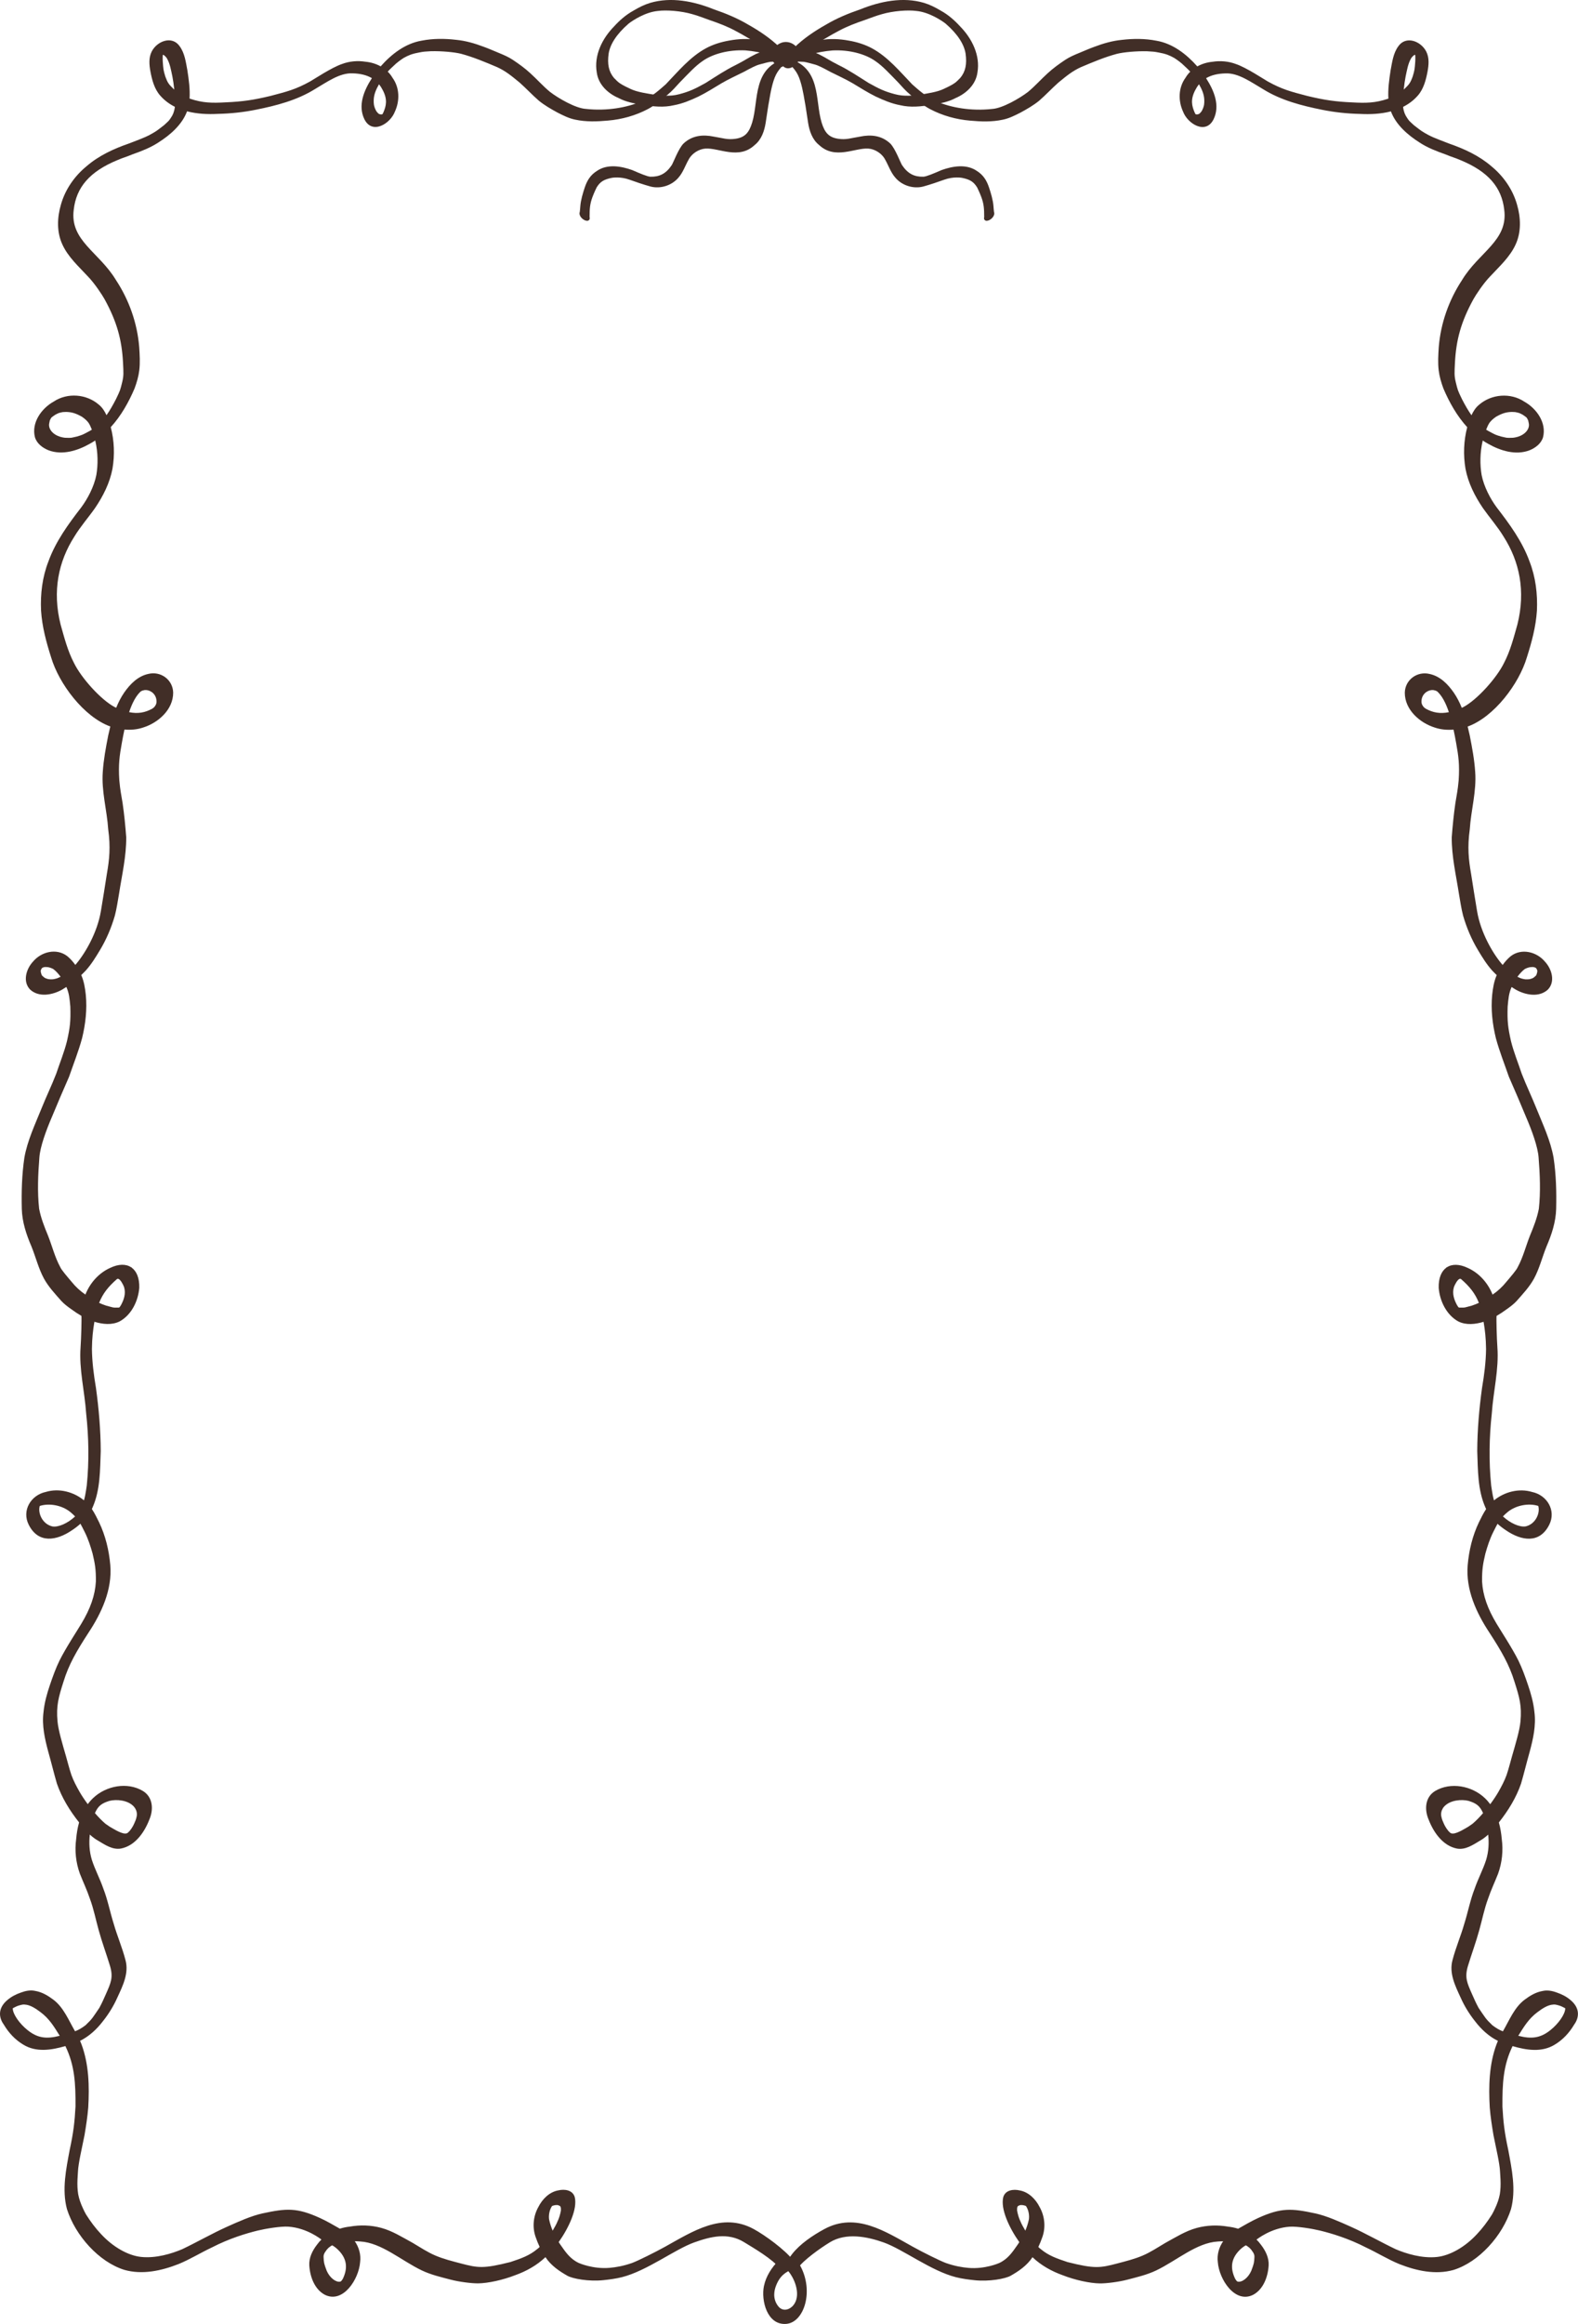 <?xml version="1.0" encoding="UTF-8"?>
<svg id="Layer_1" xmlns="http://www.w3.org/2000/svg" viewBox="0 0 1196 1760">
  <defs>
    <style>
      .cls-1 {
        fill: #412e27;
      }
    </style>
  </defs>
  <path class="cls-1" d="M590.92,1717.84c1.17,1.52-1.98,2.14-2.04,3.05.13-.04.25-.08.39-.1,2.86-.45,5.16-2.46,7.85-3.42.87-.31,1.8-.34,2.58-.02.11-.75.12-1.52.02-2.26-.16-1.19.16-.99.47-.5.28-1.06.8-2.97.77-3-6.06-7.78-21.05-18.77-29.75-23.48-24.03-13.01-46.22,1.84-67.13,13.41-7.85,4.34-20.26,10.5-24.91,12.26-6.8,2.38-12.31,3.31-17.19,3.73-12.52,1.07-23-3.54-23.38-3.72-6.48-3.05-9.91-8.16-13.75-13.66-.45-.64-.92-1.36-1.41-2.12,7.57-10.7,14.43-25.16,12.15-34.16-1.65-5.42-7.84-6.09-12.38-5.02-6.73,1.18-12.11,6.46-15.23,12.7-3.78,6.76-4.64,15.15-2.04,22.55.89,2.58,1.91,5.12,3.08,7.59-.32.31-.65.62-1.01.96l-.94.74c-5.85,4.85-12.01,7.03-20.19,9.73-20.52,5.18-24.67,4.47-37.65,1.06-6.45-1.7-12.96-3.31-19.16-5.93-6.08-2.56-11.61-6.3-17.32-9.66-7.72-4.19-15.29-9.03-23.77-11.32-7.77-2.11-15.92-2.35-23.83-.98-2.56.28-5.1.8-7.57,1.58-5.02-2.85-9.81-5.69-15.03-8.07-17.49-7.99-25.51-7.4-43.44-3.54-8.64,1.85-18.64,6.39-26.77,10.02-11.61,5.21-22.7,11.62-34.18,17.1-8.01,3.4-19.95,7.08-31.27,5.87-9.75-1.03-21.12-7.39-30.22-17.2-4.31-4.54-8.11-9.63-11.48-14.99-.82-1.54-1.68-3.04-2.35-4.66-1.59-3.4-2.91-6.98-3.6-10.72-.26-1.72-.44-3.45-.52-5.19-.2-3.94.11-7.86.36-11.78.26-6.34,3.05-17.98,4.98-27.69,1.16-6.95,2.25-13.93,2.82-20.96.93-16.07.5-32.73-5.13-47.86-.32-.88-.68-1.74-1.07-2.6,6.87-3.4,12.64-8.74,17.28-14.8,4.41-5.53,8.14-11.56,11-18.02,4.08-8.82,8.9-18.47,6.13-28.38-2.39-9.32-6.27-18.19-8.91-27.45-2.8-8.84-4.49-18.01-7.88-26.68-2.54-7.4-6.3-14.31-8.69-21.76-1.97-6.5-2.21-12.84-1.55-19.13,1.94,1.79,4.04,3.39,6.38,4.7,5.17,3.09,10.83,6.97,17.17,5.9,10.77-2.04,17.84-12.28,21.54-21.84,3.32-7.59,2.87-17.01-4.81-21.75-11.82-7.09-27.95-3.96-37.69,5.29-1.54,1.45-2.91,3.02-4.13,4.69-2.64-3.56-4.84-6.92-6.27-9.44-2.32-4.12-4.59-8.32-6.17-12.78-1.54-4.59-2.71-9.29-4.03-13.94-2.73-9.52-5.87-19.77-6.46-26.58-1.07-11.71.74-18.18,4.59-30.18,3.88-12.7,9.86-23.03,18.82-36.82,10.04-15.14,18.15-32.78,16.6-51.3-.97-11.19-3.65-22.32-8.52-32.49-1.68-3.38-3.34-6.85-5.46-9.99.2-.41.39-.82.57-1.25,5.89-13.38,5.63-28.33,6.17-42.66-.08-15.99-1.45-31.98-3.63-47.82-1.66-9.76-2.94-19.61-3.06-29.51.12-8.41.75-13.82,1.88-20.58,6.26,1.91,13.23,2.67,19.17-.29,8.93-4.91,14.05-15.44,14.83-25.41.21-7.36-2.01-12.66-5.88-15.38.09-.07.18-.14.28-.21-.15.03-.3.06-.46.09-3.96-2.67-9.59-2.7-16.12.46-8.57,3.88-15.19,11.4-18.65,20.15-3.93-2.69-7.46-5.93-10.44-9.66-3.54-4.13-7.89-9.32-8.52-10.97-4.2-7.61-6.25-16.2-9.46-24.25-2.71-6.52-5.32-13.18-6.65-20.14-1.41-12.78-.82-26.06.2-38.87.56-8.04,5.12-20.47,9.4-30.41,4.24-10.28,8.64-20.5,13.11-30.69,3.34-9.69,7.16-19.24,9.84-29.14,2.63-10.71,3.9-21.91,2.82-32.92-.54-5.09-1.38-10.23-3.44-14.94,1.19-1.13,2.35-2.29,3.47-3.48,4.21-4.69,7.51-10.07,10.74-15.46,4.9-8.14,8.63-16.98,11.28-26.11,1.39-5.4,2.18-10.93,3.13-16.42,2.21-14.23,5.58-28.43,5.47-42.9-.66-8.64-1.5-17.28-2.75-25.85-1.21-7.59-1.73-9.02-2.49-17.22-.81-12.11.18-18.67,1.88-28.14.64-3.63,1.3-7.08,2.01-10.34,4.81.42,9.67,0,14.25-1.56,11.45-3.61,22.73-13.57,22.68-26.44-.25-9.79-9.46-16.41-18.75-14.15-7.97,1.66-13.95,7.75-18.45,14.26-2.44,3.57-4.38,7.41-5.99,11.4-.3-.14-.59-.26-.89-.4-10.63-5.47-25.62-22.27-31.11-33.56-4.8-9.14-7.35-19.24-10.15-29.13-6.36-25.41-1.59-47.71,10.43-66.54,4.62-7.62,10.53-14.31,15.65-21.57,6.13-9.01,11.2-19.01,13.25-29.81,1.78-10.44,1.4-21.27-1.3-31.51,7.75-8.45,13.58-18.83,18.04-29.3,1.64-4.44,3.01-9.03,3.58-13.74.7-5.82.33-11.72-.05-17.55-1.44-18.08-7.65-35.66-17.59-50.76-12.83-21.35-35.13-29.89-32.03-53.37,1.92-16.88,12.05-28.9,33.31-37.6,4.69-2.03,5.07-1.75,11.26-4.31,6.75-2.39,13.44-4.96,19.48-8.89,9.04-5.74,18.02-13.46,21.83-23.67,7.6,1.98,15.77,2.35,23.44,1.93,9.64-.2,19.24-1.23,28.7-3.13,15.43-3.1,31.1-7.13,44.62-15.53,9.21-5.38,18.89-12.5,28.62-12.03,5.72.11,10.68,1.25,14.71,3.63-6.04,9.36-10.77,20.67-5.68,31.12,5.88,11.89,19.63,3.47,23.13-5.8,3.79-8.22,3.6-18.16-1.85-25.63-1-1.73-2.22-3.26-3.59-4.62,1.33-1.52,2.88-2.92,6.32-6.13.97-.78,3.08-2.49,3.84-2.95.62-.44,1.25-.87,1.89-1.27,1.67-.97,3.42-1.79,5.22-2.48,2.1-.74,4.26-1.27,6.45-1.65,4.6-.89,3.62-.56,8.95-.98,8.03-.21,17.88.68,22.89,1.94,9.41,2.53,18.42,6.34,27.38,10.13,6.42,2.96,10.53,6.36,17.03,11.68,4.98,4.44,9.53,9.35,14.57,13.73,4.35,3.52,9.24,6.33,14.14,8.99,4.31,2.2,8.68,4.41,13.46,5.36,8.13,1.75,16.5,1.46,24.73.7,10.51-.89,20.92-3.77,30.28-8.7,5.52-2.93,10.29-7.01,15.08-10.99,3.39-2.75,6.22-6.1,9.19-9.3,6.44-6.57,11.63-12.34,17.39-16.22,7.43-5.21,19.41-8.56,32.29-7.94,12.22,1,23.35,4.62,36.45,9.26-3.58-3.9-7.3-7.74-11.89-10.45-4.64-3.11-9.71-5.72-15.26-6.59-7.2-1.35-14.55-.99-21.72.35-6.1,1.06-12.12,2.91-17.59,5.87-12.09,6.59-20.95,17.47-30.39,27.26-4.53,3.94-10.47,9.53-18.48,12.91-10.78,4.7-26.21,7.46-42.08,5.7-7.82-.47-20.82-8.03-27.2-12.91-5.3-4.38-9.86-9.59-14.97-14.19-4.04-3.73-8.52-6.94-13.08-9.99-3.32-2.25-7.03-3.8-10.72-5.32-3.83-1.56-7.6-3.27-11.5-4.66-6.75-2.55-13.67-4.56-20.87-5.25-8.69-1.01-17.49-1.05-26.1.63-12.44,2.13-22.8,10.15-31.06,19.47-3.49-1.94-7.44-3.11-11.45-3.5-6.01-.95-12.25-.42-17.95,1.75-7.79,2.64-20.89,11.38-23.97,13.12-11.13,6.17-17.74,7.77-29.98,10.99-13.11,3.16-21.27,4.32-34,4.89-10.79.63-17.58.41-26.95-2.68-.18-.06-.35-.13-.53-.19.42-7.12-.59-14.31-1.66-21.34-1.19-6.24-1.96-12.85-5.75-18.13-5.73-8.48-17.23-4.15-21.31,3.89-2.38,4.75-1.87,10.11-.94,15.16,1.21,6.4,2.98,13.18,7.38,18.15,3.19,3.66,6.97,6.43,11.11,8.51-.11,1.39-.29,2.33-1.16,4.96-.29.68-.61,1.34-.96,1.99-2.67,4.23-2.07,3.22-6.02,6.94-5.66,4.37-5.73,4.57-11.19,7.54-5,2.56-10.35,4.31-15.55,6.41-11.52,3.97-22.8,9.18-32.11,17.24-9.09,7.48-16.07,17.47-19.31,28.88-2.92,9.92-3.35,20.88,1.1,30.41,4.36,9.46,12.2,16.45,19.15,23.94,5.28,5.39,11.01,14.22,12.79,17.4,9.36,17.06,13.12,30.74,14,48.3.37,7.54.55,9.59-.63,14.5-1.55,6.2-1.37,5.91-4.66,12.77-2.48,4.84-4.83,8.89-7.25,12.29-1.38-2.99-3.13-5.77-5.67-7.87-9.43-8.25-23.94-9.4-34.4-2.42-9.23,5.18-16.96,15.94-14.17,26.95,1.44,4.86,5.81,8.08,10.3,9.9,10.44,3.96,22.04.32,31.36-4.97,1.39-.75,2.73-1.58,4.04-2.45,2.22,9.33,2.14,18.55.85,26.13-1.73,8.8-6.54,17.93-11.46,24.56-9.79,12.67-19.4,25.78-24.9,41.01-4.58,11.74-6.14,24.6-5.55,37.15.78,12.13,3.95,23.88,7.63,35.4,5.92,20,24.82,45.13,44.86,52.36-.56,2.25-1.08,4.51-1.58,6.76-1.78,9.1-3.51,18.26-4.12,27.52-1.12,14.71,3.16,29.01,4.11,43.59,1.86,13.45.89,22.95-.99,33.58-1.48,9.45-2.95,18.91-4.55,28.34-2.67,16.1-11.76,31.84-18.94,40.27-.18.18-.33.33-.48.48-1.74-2.43-3.73-4.67-6.01-6.57-8.16-6.35-19.79-3.44-26.08,4.16-5.15,5.55-7.98,15.15-2.08,21.16,6.64,6.02,16.78,4.07,24,.1,1.16-.68,2.3-1.4,3.42-2.14,2.14,4.95,2.41,8.63,3,14.9.35,11.24-.26,15.91-2.52,26.05-2.09,8.43-5.42,16.47-8.15,24.7-3.43,8.85-7.58,17.41-11.12,26.23-4.92,12.22-10.7,24.32-13.03,37.38-1.91,12.84-2.27,25.89-1.96,38.85.27,9.88,3.42,19.39,7.3,28.38,3.3,8.12,5.36,16.79,9.57,24.51,3.48,6.26,8.42,11.51,13.13,16.84,2.23,2.41,4.88,4.37,7.55,6.25,2.45,1.8,4.99,3.5,7.62,5.02.27,1.84-.17,17.64-.62,23.66-1.26,16.88,3.1,33.4,4.22,50.14,1.99,18.13,2.31,36.41.49,54.56-.17,1.18-.33,2.37-.53,3.55-.4,2.62-.88,5.24-1.61,7.79-7.93-6.51-18.93-9.35-28.9-6.37-11.42,2.42-18.35,14.12-12.98,24.82,7.28,14.55,21.09,12.15,32.68,4.28,2.29-1.5,4.49-3.17,6.53-5.01.95,1.69,1.88,3.62,3.15,6.1,2.65,5.24,4.47,10.84,6.05,16.47,1.79,7.56,2.6,11.95,2.5,21.15-.57,10.44-4.15,20.62-11.08,32.08-2.69,4.56-11.74,18.27-16.45,27.75-2.91,5.93-5.12,12.17-7.25,18.41-2.3,6.72-4.22,13.58-4.91,20.67-1.33,10.2,1,20.4,3.65,30.21,2.26,7.95,4.18,15.99,6.49,23.92,3.7,10.72,9.76,20.55,16.83,29.43-1.16,4.07-1.85,8.3-2.2,12.45-1.22,8.87-.27,17.93,2.78,26.36,2.48,6.33,5.43,12.48,7.59,18.94,2.9,7.77,4.46,15.92,6.69,23.88,2.5,9.14,5.83,18.03,8.58,27.09,2.6,8.78.62,12.83-3.3,21.69-1.46,3.36-2.97,6.7-4.73,9.91-.05.09-.11.18-.16.27-4.84,7.03-4.98,7.92-10.33,12.98-3.08,2.32-5.25,3.57-7.99,4.61-.12-.21-.24-.42-.36-.63-4.52-7.83-8.34-17.39-15.91-23.17-4.1-3.1-8.64-5.87-13.8-6.74-3.64-.85-7.42-.1-10.86,1.19-3.74,1.27-7.34,3.1-10.34,5.68-7.69,6.44-6.3,13.73-2.74,18.59,3.64,6.17,8.67,11.59,14.89,15.27,9.68,5.89,21.24,4.11,31.79,1.01,7.16,14.76,7.76,28.49,7.68,45.69-.62,11.73-1.56,19.81-4.39,32.85-2.74,14.66-6.02,30.18-2.1,44.92,6.37,20.09,24.24,40.07,43.57,46.06,13.67,3.85,28.12.64,41.12-4.46,8.63-3.54,16.64-8.54,25.1-12.51,13.12-6.76,25.8-10.62,34.81-12.81,5.7-1.39,17.44-3.38,23.3-2.96,14.16,1.02,24.47,9.46,24.99,9.73-1.23,1.21-2.38,2.54-3.42,3.99-3.37,4.36-6.12,9.77-5.79,15.57.52,8.72,4.05,18.15,11.73,22.26,13.81,6.92,25.81-11.68,26.79-24.67.77-5.75-.91-11.31-4.03-15.86,1.21,0,2.54.07,4.06.19,16.09.9,31.08,14.4,46.56,21.84,7.03,3.38,14.62,5.13,22.08,7.08,6.42,1.68,15.86,2.87,20.82,2.81,7.53-.1,18.68-2.53,28.1-6.21,8.35-2.99,16.29-7.37,22.88-13.64,4.29,6.45,10.44,10.55,16.54,14.04,4.02,2.3,16.33,4.57,27.48,3.37,4.69-.5,9.4-1.11,14-2.27,18.79-4.74,40-21.02,54.62-26.26,12.69-4.54,25.6-7.74,37.84-.27,7.5,4.58,21.64,12.83,26.99,19.78ZM82.96,1363.85c5.19-1.28,13.91-.73,18.51,4.34,1.31,1.41,2.3,3.65,2.28,5.77,0,.33,0,.67-.04,1-.02.1-.05.28-.1.58-.07.66-.51,2.05-.76,2.83-1.8,4.41-2.22,4.87-3.37,6.65-.38.56-.79,1.09-1.22,1.62-.37.4-.76.78-1.15,1.15-.2.15-.41.3-.62.45-.11.05-.21.11-.32.16-.26.08-.53.15-.8.2-.53.02-1.05,0-1.58-.07-2.78-.66-5.32-2.05-7.78-3.45-3.35-1.97-2.38-1.26-6.1-3.9-2.71-2.32-5.42-5.12-7.96-8.05,2.42-5.5,5.13-7.46,11.01-9.28ZM88.55,968.76c.79-.69,1.73-.14,2.6.87,1.46,1.68,2.75,4.64,2.92,5.23,1.41,4.82-.12,9.43-2.45,13.68-.28.43-.56.86-.86,1.28-.12.12-.24.24-.36.36-.18.05-.37.08-.55.11-4.77.15-4.06-.17-9.32-1.47-2.03-.67-3.8-1.38-5.4-2.12,2.81-7.15,6.98-12.3,13.42-17.94ZM106.76,523.57c.42-.21.84-.41,1.27-.59.56-.15,1.2-.29,1.67-.39.4-.02.79-.02,1.19,0,3.51.25,8.09,3.42,7.72,9.4-.08.43-.18.86-.3,1.28-.06.12-.1.25-.17.36-.1.22-.23.42-.34.64-.22.33-.44.66-.68.98-.22.24-.45.48-.68.7-.35.27-.71.53-1.08.77-5.42,3.01-10.92,3.97-17.5,2.62,2.38-7.08,5.25-12.48,8.9-15.78ZM287.26,63.82c.98,1.2,1.86,2.54,2.62,4.04,4.17,7.61,2.66,12.58.76,17.13-.19.43-.42.84-.64,1.26-.03.05-.06.1-.09.14-.05.05-.09.09-.12.13-.03.02-.07.03-.1.05-.15.04-.31.07-.47.1-.29.01-.59,0-.88-.02-.34-.1-.82-.25-1.24-.43-.74-.57-1.35-1.29-1.88-2.06-.84-1.46-1.46-3.05-1.79-4.71-.17-1.18-.24-2.37-.19-3.57.09-4.46,1.91-8.38,4.02-12.05ZM131.79,67.59c-3.86-3.73-4.66-4.67-6.48-9.6-1.56-5.15-1.51-5.62-1.96-11.49-.06-1.23-.09-2.47-.05-3.7.02-.43.07-.85.12-1.28,0-.02.01-.05.02-.08.35.14.68.29.92.42.77.57,1.42,1.28,1.99,2.05,2.57,4.28,3.29,9.37,4.34,14.19.52,2.71,1.02,6.03,1.39,9.74-.09-.08-.18-.16-.28-.24ZM68.02,326.36c-5.59,3.02-5.39,2.93-9.83,4.26-4.63.97-3.36,1.11-8.88.91-8.37-.91-12.83-6.2-12.05-10.7.73-3.11.07-1.66,1.4-4.16.05-.07.11-.16.18-.26.15-.16.31-.32.48-.48.91-.72,1.86-1.38,2.84-1.99.44-.23,1.37-.71,2.16-1.06,1.08-.36,2.18-.62,3.3-.8.82-.08,1.65-.12,2.48-.11,3.61.1,6.73.64,11.95,3.61,2,1.36,3.91,2.95,5.28,4.95.3.53.83,1.46,1.05,1.95.45.97.85,1.95,1.24,2.93-.52.33-1.06.65-1.6.95ZM45.25,740.05c-.57.29-1.15.54-1.74.78-.86.28-1.74.52-2.64.68-.3.06-.6.1-.89.14-1.07.08-2.14.05-3.2-.1-.49-.11-1.22-.3-1.63-.47-.38-.09-.9-.34-1.28-.56-2.34-1.92-2.14-1.36-2.93-4.26-.02-.34-.04-.69-.07-1.03.03-.17.05-.35.08-.52.13-.32.29-.62.45-.93.11-.16.23-.33.34-.49.06-.06.12-.13.18-.19.09-.06.17-.13.26-.19.18-.08.36-.16.54-.25.39-.12.78-.22,1.18-.3.3-.01.61-.02.92,0,.55,0,1.1.04,1.64.12.04,0,.08.01.12.02,1.34.29,2.65.75,3.86,1.42,2.08,1.53,4.1,3.93,5.5,5.81-.21.12-.42.22-.67.31ZM39.52,1155.97c-7.55-1.89-10.95-10.17-9.4-15.46,0,0,0,0,0-.01.01,0,.03,0,.04-.01,7.07-2.24,16.63-.65,23.12,4.59,1.48,1.24,2.65,2.33,3.64,3.37-5.54,5.15-12.74,8.41-17.39,7.54ZM21.04,1537.58c-6.35-5-11.39-12.37-11.37-16.55,0-.03,0-.05,0-.08.06-.04.12-.09.18-.13,3.67-1.88,3.22-1.6,5.71-2.34.56-.15,1.13-.27,1.7-.37.32-.01.8-.03,1.25-.01,4.48.15,8.75,3.2,12.19,5.75,6.66,4.94,10.27,11.01,14.57,17.91-9.83,2.54-16.65,1.87-24.23-4.18ZM259.81,1725.87c-.26.42-.53.82-.82,1.21-.15.17-.3.33-.45.48-.09.07-.2.15-.31.24-.14.06-.25.11-.35.16-3.25.66-7.96-2.87-10.28-8.27-2.04-5.41-2.15-6.09-2.36-10.28-.01-.37.01-.73.03-1.1.07-.33.15-.66.24-.99.16-.41.34-.81.54-1.21.45-.73.95-1.44,1.46-2.13.25-.29.49-.6.75-.87.28-.31.59-.59.88-.88.54-.45,1.09-.86,1.66-1.25.37-.2.71-.38,1.02-.54,1.26.76,2.37,1.53,3.23,2.3,8.72,7.67,8.39,15.62,4.76,23.15ZM419.16,1688.85c-.11.17-.2.32-.29.48-1.11-2.61-2.06-5.47-2.7-8.55-.41-2.64.08-6.83,2.1-9.89.06-.06.12-.13.18-.19.04-.03.08-.05.12-.08.11-.06.23-.12.35-.17.54-.17,1.1-.31,1.66-.42,2.44-.18,2-.14,3.6.51.04.02.07.05.11.07.17.14.32.3.46.48.04.08.09.16.12.24.09.25.15.51.21.76.03.49.08,1.14.06,1.55,0,.2-.02.35-.02.48-.09.56-.19,1.11-.32,1.66-.9,3.61-1.09,3.68-1.43,4.74-2.44,5.78-2.74,5.53-4.21,8.34Z"/>
  <path class="cls-1" d="M596.27,1715.09c-.4,2.99-12.84,7.19-10.02,8.31,2.17.87,7.24-2.6,9.17-3.92s7.17.67,8.59-1.18c5.35-6.94,17.5-15.58,25-20.16,12.23-7.47,28.21-4.35,40.9.19,14.62,5.24,35.83,21.52,54.62,26.26,4.6,1.16,9.31,1.77,14,2.27,11.15,1.2,23.46-1.07,27.48-3.37,6.11-3.49,12.25-7.59,16.54-14.04,6.59,6.27,14.53,10.64,22.88,13.64,9.42,3.68,20.57,6.1,28.1,6.21,4.96.07,14.4-1.13,20.82-2.81,7.46-1.95,15.05-3.7,22.08-7.08,15.48-7.44,30.47-20.93,46.56-21.84,1.52-.12,2.85-.18,4.06-.19-3.12,4.54-4.8,10.11-4.03,15.86.98,12.99,12.98,31.6,26.79,24.67,7.68-4.12,11.21-13.55,11.73-22.26.33-5.8-2.42-11.21-5.79-15.57-1.04-1.45-2.19-2.78-3.42-3.99.52-.27,10.83-8.71,24.99-9.73,5.86-.42,17.6,1.57,23.3,2.96,9.01,2.2,21.69,6.05,34.81,12.81,8.46,3.97,16.47,8.96,25.1,12.51,13,5.11,27.45,8.31,41.12,4.46,19.33-5.99,37.2-25.97,43.57-46.06,3.92-14.75.64-30.27-2.1-44.92-2.83-13.04-3.77-21.12-4.39-32.85-.08-17.2.52-30.93,7.68-45.69,10.55,3.1,22.11,4.88,31.79-1.01,6.22-3.67,11.25-9.1,14.89-15.27,3.56-4.87,4.95-12.15-2.74-18.59-2.99-2.58-6.6-4.41-10.34-5.68-3.44-1.3-7.22-2.04-10.86-1.19-5.16.87-9.7,3.64-13.8,6.74-7.57,5.78-11.38,15.34-15.91,23.17-.12.21-.24.42-.36.63-2.74-1.04-4.91-2.28-7.99-4.61-5.35-5.07-5.49-5.96-10.33-12.98-.05-.09-.11-.18-.16-.27-1.76-3.22-3.27-6.56-4.73-9.91-3.92-8.85-5.91-12.91-3.3-21.69,2.76-9.06,6.08-17.95,8.58-27.09,2.24-7.96,3.8-16.11,6.69-23.88,2.16-6.46,5.11-12.6,7.59-18.94,3.04-8.43,3.99-17.49,2.78-26.36-.35-4.16-1.04-8.38-2.2-12.45,7.07-8.88,13.13-18.71,16.83-29.43,2.31-7.93,4.23-15.97,6.49-23.92,2.65-9.81,4.97-20.01,3.65-30.21-.69-7.08-2.61-13.95-4.91-20.67-2.12-6.24-4.34-12.48-7.25-18.41-4.71-9.48-13.75-23.19-16.44-27.75-6.92-11.46-10.51-21.63-11.08-32.08-.1-9.21.71-13.6,2.5-21.15,1.58-5.63,3.4-11.23,6.05-16.47,1.27-2.48,2.2-4.41,3.15-6.1,2.04,1.84,4.24,3.51,6.53,5.01,11.59,7.88,25.4,10.28,32.68-4.28,5.37-10.7-1.55-22.4-12.98-24.82-9.98-2.98-20.98-.13-28.9,6.37-.73-2.55-1.22-5.17-1.61-7.79-.19-1.18-.36-2.37-.53-3.55-1.82-18.15-1.5-36.44.49-54.56,1.12-16.74,5.48-33.26,4.22-50.14-.45-6.02-.89-21.83-.62-23.66,2.63-1.52,5.17-3.22,7.62-5.02,2.67-1.88,5.32-3.84,7.55-6.25,4.71-5.33,9.65-10.57,13.13-16.84,4.21-7.72,6.27-16.39,9.57-24.51,3.88-8.99,7.03-18.5,7.3-28.38.32-12.96-.04-26.01-1.96-38.85-2.33-13.06-8.1-25.16-13.03-37.38-3.53-8.82-7.68-17.38-11.11-26.23-2.73-8.23-6.06-16.27-8.15-24.7-2.26-10.14-2.87-14.81-2.52-26.05.59-6.27.86-9.95,3-14.9,1.12.74,2.26,1.47,3.42,2.14,7.22,3.97,17.35,5.92,24-.1,5.91-6.01,3.07-15.61-2.08-21.16-6.29-7.6-17.92-10.51-26.08-4.16-2.28,1.9-4.27,4.14-6.01,6.57-.16-.16-.31-.31-.48-.48-7.18-8.43-16.27-24.17-18.94-40.27-1.59-9.43-3.07-18.89-4.55-28.34-1.88-10.63-2.85-20.12-.99-33.58.95-14.59,5.23-28.89,4.11-43.59-.61-9.27-2.34-18.42-4.12-27.52-.5-2.25-1.02-4.51-1.58-6.76,20.05-7.22,38.94-32.36,44.86-52.36,3.68-11.52,6.85-23.27,7.63-35.4.58-12.56-.97-25.41-5.55-37.15-5.5-15.23-15.11-28.33-24.9-41.01-4.91-6.63-9.72-15.75-11.46-24.56-1.29-7.58-1.37-16.8.85-26.13,1.31.86,2.65,1.69,4.04,2.45,9.32,5.29,20.92,8.93,31.36,4.97,4.49-1.82,8.86-5.04,10.3-9.9,2.79-11.01-4.93-21.77-14.17-26.95-10.46-6.98-24.97-5.83-34.4,2.42-2.54,2.1-4.29,4.88-5.67,7.87-2.41-3.41-4.77-7.46-7.25-12.29-3.3-6.86-3.12-6.57-4.66-12.77-1.18-4.91-1-6.96-.63-14.5.88-17.56,4.64-31.24,14-48.3,1.78-3.19,7.51-12.02,12.79-17.4,6.94-7.48,14.79-14.48,19.15-23.94,4.44-9.53,4.01-20.49,1.1-30.41-3.25-11.41-10.23-21.41-19.31-28.88-9.3-8.05-20.59-13.26-32.11-17.24-5.19-2.1-10.55-3.85-15.55-6.41-5.46-2.98-5.54-3.17-11.19-7.54-3.95-3.72-3.35-2.71-6.02-6.94-.35-.65-.67-1.31-.96-1.99-.88-2.63-1.06-3.56-1.16-4.96,4.14-2.08,7.92-4.85,11.11-8.51,4.4-4.97,6.17-11.76,7.38-18.15.93-5.06,1.44-10.42-.94-15.16-4.08-8.05-15.58-12.37-21.31-3.89-3.79,5.28-4.55,11.89-5.75,18.13-1.07,7.02-2.08,14.22-1.66,21.34-.18.06-.35.13-.53.19-9.37,3.09-16.16,3.3-26.95,2.68-12.73-.56-20.88-1.73-34-4.89-12.24-3.21-18.85-4.82-29.98-10.99-3.08-1.74-16.18-10.48-23.97-13.12-5.7-2.17-11.94-2.7-17.95-1.75-4.01.38-7.96,1.55-11.45,3.5-8.26-9.32-18.61-17.35-31.06-19.47-8.61-1.68-17.41-1.64-26.1-.63-7.2.69-14.12,2.7-20.87,5.25-3.9,1.39-7.67,3.1-11.5,4.66-3.69,1.52-7.4,3.07-10.72,5.32-4.56,3.05-9.04,6.26-13.08,9.99-5.11,4.6-9.67,9.81-14.97,14.19-6.38,4.88-19.38,12.44-27.2,12.91-15.87,1.75-31.3-1-42.08-5.7-8.01-3.38-13.95-8.96-18.48-12.91-9.44-9.79-18.3-20.67-30.39-27.26-5.47-2.96-11.49-4.82-17.59-5.87-7.17-1.35-14.52-1.7-21.72-.35-5.55.88-10.63,3.48-15.26,6.59-4.58,2.71-8.31,6.54-11.89,10.45,13.1-4.64,24.23-8.26,36.45-9.26,12.88-.62,24.87,2.73,32.29,7.94,5.76,3.88,10.96,9.65,17.39,16.22,2.96,3.19,5.79,6.55,9.19,9.3,4.79,3.99,9.56,8.06,15.08,10.99,9.36,4.93,19.77,7.81,30.28,8.7,8.23.76,16.6,1.06,24.73-.7,4.77-.95,9.15-3.16,13.46-5.36,4.91-2.66,9.79-5.46,14.14-8.99,5.03-4.38,9.59-9.28,14.57-13.73,6.5-5.33,10.61-8.72,17.03-11.68,8.97-3.79,17.97-7.61,27.38-10.13,5.02-1.26,14.87-2.15,22.89-1.94,5.32.41,4.35.09,8.95.98,2.19.38,4.36.91,6.45,1.65,1.8.69,3.55,1.51,5.22,2.48.64.41,1.27.83,1.89,1.27.76.46,2.87,2.16,3.84,2.95,3.44,3.21,4.99,4.61,6.32,6.13-1.37,1.36-2.59,2.9-3.59,4.62-5.45,7.46-5.64,17.4-1.85,25.63,3.5,9.28,17.25,17.69,23.13,5.8,5.09-10.45.36-21.76-5.68-31.12,4.03-2.38,8.99-3.51,14.71-3.63,9.73-.47,19.41,6.64,28.62,12.03,13.51,8.4,29.18,12.42,44.62,15.53,9.46,1.9,19.06,2.93,28.7,3.13,7.67.41,15.84.05,23.44-1.93,3.81,10.21,12.79,17.93,21.83,23.67,6.03,3.93,12.73,6.5,19.48,8.89,6.19,2.55,6.58,2.28,11.26,4.31,21.25,8.7,31.38,20.72,33.31,37.6,3.09,23.48-19.2,32.02-32.03,53.37-9.94,15.1-16.15,32.68-17.59,50.76-.38,5.83-.75,11.73-.05,17.55.57,4.71,1.94,9.3,3.58,13.74,4.46,10.47,10.3,20.85,18.04,29.3-2.7,10.24-3.07,21.07-1.3,31.51,2.05,10.8,7.12,20.8,13.25,29.81,5.12,7.26,11.04,13.95,15.65,21.57,12.02,18.83,16.8,41.13,10.43,66.54-2.8,9.89-5.35,20-10.15,29.13-5.49,11.29-20.48,28.08-31.11,33.56-.3.14-.59.26-.89.4-1.61-3.99-3.55-7.83-5.99-11.4-4.5-6.51-10.48-12.6-18.45-14.26-9.29-2.25-18.5,4.36-18.75,14.15-.06,12.88,11.23,22.84,22.68,26.44,4.57,1.56,9.44,1.98,14.25,1.56.71,3.25,1.38,6.7,2.01,10.34,1.7,9.47,2.69,16.03,1.88,28.14-.77,8.2-1.29,9.63-2.49,17.22-1.25,8.57-2.09,17.21-2.75,25.85-.11,14.47,3.26,28.67,5.47,42.9.95,5.49,1.74,11.02,3.13,16.42,2.65,9.13,6.38,17.97,11.28,26.11,3.23,5.39,6.54,10.77,10.74,15.46,1.12,1.19,2.28,2.35,3.47,3.48-2.06,4.71-2.9,9.85-3.44,14.94-1.08,11.02.19,22.21,2.82,32.92,2.69,9.9,6.5,19.45,9.84,29.14,4.48,10.18,8.87,20.4,13.11,30.69,4.29,9.94,8.84,22.36,9.4,30.41,1.03,12.81,1.61,26.08.2,38.87-1.33,6.96-3.94,13.63-6.65,20.14-3.22,8.05-5.27,16.64-9.46,24.25-.63,1.65-4.98,6.84-8.52,10.97-2.98,3.73-6.5,6.98-10.44,9.66-3.47-8.74-10.08-16.27-18.65-20.15-6.53-3.15-12.17-3.13-16.12-.46-.15-.03-.3-.06-.46-.09.09.07.19.14.28.21-3.87,2.72-6.09,8.02-5.88,15.38.79,9.96,5.9,20.5,14.83,25.41,5.95,2.96,12.92,2.2,19.18.29,1.13,6.75,1.75,12.17,1.88,20.58-.12,9.91-1.4,19.75-3.06,29.51-2.18,15.84-3.55,31.83-3.63,47.82.54,14.33.27,29.28,6.17,42.66.18.42.37.84.57,1.25-2.12,3.14-3.78,6.61-5.46,9.99-4.87,10.17-7.55,21.3-8.52,32.49-1.56,18.51,6.56,36.16,16.6,51.3,8.96,13.79,14.94,24.12,18.82,36.82,3.85,12,5.67,18.48,4.59,30.18-.59,6.8-3.73,17.06-6.46,26.58-1.32,4.65-2.49,9.35-4.03,13.94-1.59,4.46-3.85,8.66-6.17,12.78-1.43,2.52-3.63,5.88-6.27,9.44-1.22-1.67-2.59-3.24-4.13-4.69-9.74-9.25-25.87-12.37-37.69-5.29-7.67,4.74-8.13,14.16-4.81,21.75,3.7,9.56,10.77,19.8,21.54,21.84,6.33,1.07,12-2.8,17.17-5.9,2.34-1.31,4.44-2.91,6.38-4.7.66,6.28.41,12.63-1.55,19.13-2.39,7.45-6.15,14.36-8.69,21.76-3.38,8.66-5.08,17.83-7.88,26.68-2.63,9.26-6.51,18.13-8.91,27.45-2.77,9.91,2.06,19.56,6.13,28.38,2.86,6.46,6.59,12.49,11,18.02,4.64,6.06,10.41,11.4,17.28,14.8-.38.85-.74,1.71-1.06,2.6-5.63,15.13-6.06,31.79-5.13,47.86.57,7.03,1.66,14.01,2.82,20.96,1.93,9.71,4.72,21.35,4.98,27.69.25,3.92.56,7.84.36,11.78-.08,1.74-.26,3.47-.52,5.19-.69,3.74-2.01,7.32-3.6,10.72-.67,1.62-1.53,3.12-2.35,4.66-3.37,5.37-7.17,10.45-11.48,14.99-9.1,9.81-20.47,16.16-30.22,17.2-11.32,1.21-23.26-2.47-31.27-5.87-11.48-5.47-22.57-11.89-34.18-17.1-8.13-3.63-18.13-8.16-26.77-10.02-17.93-3.86-25.95-4.45-43.44,3.54-5.22,2.39-10.01,5.23-15.03,8.07-2.47-.77-5.01-1.3-7.57-1.58-7.91-1.37-16.06-1.13-23.83.98-8.48,2.28-16.05,7.12-23.77,11.32-5.71,3.36-11.24,7.1-17.32,9.66-6.2,2.62-12.71,4.23-19.16,5.93-12.98,3.41-17.14,4.12-37.65-1.06-8.18-2.7-14.34-4.88-20.19-9.73l-.94-.74c-.36-.34-.69-.65-1.01-.96,1.17-2.47,2.19-5.01,3.08-7.59,2.6-7.4,1.74-15.79-2.04-22.55-3.12-6.25-8.5-11.52-15.23-12.7-4.54-1.07-10.73-.41-12.38,5.02-2.28,9,4.58,23.46,12.15,34.16-.49.76-.96,1.48-1.41,2.12-3.84,5.5-7.27,10.61-13.75,13.66-.38.18-10.86,4.79-23.38,3.72-4.88-.42-10.39-1.35-17.19-3.73-4.65-1.76-17.06-7.91-24.91-12.26-20.9-11.56-43.09-26.42-67.13-13.41-8.7,4.71-18.42,11.2-24.48,18.98-.04.05-.07.09-.11.14-1.82,2.35-3.52,4.94-3.91,7.87ZM1124.05,1373.13c-2.54,2.93-5.24,5.73-7.96,8.05-3.72,2.65-2.75,1.93-6.1,3.9-2.46,1.4-5,2.79-7.78,3.45-.52.06-1.05.09-1.58.07-.27-.05-.53-.13-.8-.2-.11-.05-.21-.11-.32-.16-.21-.14-.42-.3-.62-.45-.4-.37-.79-.75-1.15-1.15-.42-.53-.84-1.06-1.22-1.62-1.15-1.78-1.57-2.25-3.37-6.65-.25-.78-.7-2.17-.76-2.83-.05-.31-.08-.49-.1-.58-.03-.33-.04-.67-.04-1-.02-2.12.97-4.36,2.28-5.77,4.6-5.07,13.33-5.62,18.51-4.34,5.88,1.82,8.59,3.78,11.01,9.28ZM1120.87,986.7c-1.61.73-3.38,1.44-5.4,2.12-5.26,1.3-4.54,1.62-9.32,1.47-.18-.04-.37-.06-.55-.11-.12-.12-.25-.24-.36-.36-.3-.42-.59-.84-.86-1.28-2.33-4.25-3.85-8.86-2.45-13.68.17-.59,1.46-3.55,2.92-5.23.87-1.01,1.81-1.56,2.6-.87,6.45,5.64,10.62,10.79,13.42,17.94ZM1098.14,539.35c-6.58,1.35-12.09.39-17.5-2.62-.37-.24-.73-.5-1.08-.77-.24-.23-.46-.46-.68-.7-.24-.32-.46-.65-.68-.98-.11-.21-.24-.42-.34-.64-.06-.12-.11-.24-.17-.36-.12-.42-.22-.85-.3-1.28-.37-5.97,4.21-9.14,7.72-9.4.4-.03.79-.03,1.19,0,.47.1,1.11.23,1.67.39.43.18.86.38,1.27.59,3.66,3.3,6.53,8.7,8.9,15.78ZM912.76,75.88c.05,1.19-.02,2.39-.19,3.57-.33,1.66-.95,3.25-1.79,4.71-.53.77-1.14,1.49-1.88,2.06-.41.18-.89.33-1.24.43-.29.03-.59.04-.88.02-.16-.03-.32-.06-.47-.1-.03-.02-.07-.03-.1-.05-.04-.04-.08-.08-.12-.13-.03-.05-.06-.09-.09-.14-.22-.41-.45-.83-.64-1.26-1.9-4.55-3.41-9.52.76-17.13.76-1.5,1.64-2.84,2.62-4.04,2.12,3.67,3.93,7.6,4.02,12.05ZM1063.93,67.83c.37-3.71.87-7.03,1.39-9.74,1.06-4.82,1.78-9.91,4.34-14.19.57-.77,1.22-1.48,1.99-2.05.24-.12.57-.28.92-.42,0,.03.01.05.02.08.04.42.1.85.12,1.28.04,1.23,0,2.47-.05,3.7-.45,5.87-.41,6.35-1.96,11.49-1.82,4.94-2.62,5.88-6.48,9.6-.09.08-.18.16-.28.24ZM1126.38,325.41c.39-.98.79-1.96,1.24-2.93.22-.5.75-1.42,1.05-1.95,1.37-2,3.28-3.59,5.28-4.95,5.22-2.97,8.34-3.51,11.95-3.61.83,0,1.65.03,2.48.11,1.12.19,2.22.45,3.3.8.79.34,1.72.83,2.16,1.06.98.61,1.93,1.27,2.84,1.99.16.16.33.33.48.48.07.1.13.18.18.26,1.33,2.51.67,1.05,1.4,4.16.78,4.5-3.68,9.79-12.05,10.7-5.52.19-4.24.06-8.88-.91-4.43-1.32-4.24-1.24-9.83-4.26-.54-.3-1.08-.62-1.6-.95ZM1150.09,739.74c1.4-1.88,3.42-4.28,5.5-5.81,1.2-.67,2.51-1.13,3.86-1.42.04,0,.08-.01.12-.02.54-.08,1.09-.12,1.64-.12.31-.02.61-.01.92,0,.4.08.79.18,1.18.3.18.08.36.16.54.25.09.06.18.12.26.19.06.06.12.13.18.19.11.16.23.33.34.49.16.31.32.61.45.93.03.17.05.35.08.52-.02.34-.04.69-.07,1.03-.79,2.9-.6,2.34-2.93,4.26-.39.21-.9.47-1.28.56-.41.18-1.14.36-1.63.47-1.06.14-2.14.18-3.2.1-.3-.05-.6-.08-.89-.14-.9-.15-1.77-.39-2.64-.68-.59-.24-1.17-.5-1.74-.78-.24-.1-.45-.2-.67-.31ZM1139.09,1148.43c.99-1.04,2.16-2.13,3.64-3.37,6.49-5.23,16.05-6.82,23.12-4.59.01,0,.03,0,.04.01,0,0,0,0,0,.01,1.54,5.29-1.86,13.58-9.4,15.46-4.65.87-11.85-2.39-17.39-7.54ZM1150.73,1541.76c4.3-6.9,7.9-12.97,14.57-17.91,3.44-2.55,7.71-5.59,12.19-5.75.45-.02.92,0,1.25.01.57.1,1.14.22,1.7.37,2.49.75,2.05.46,5.71,2.34.06.04.12.08.18.13,0,.03,0,.05,0,.08.02,4.18-5.02,11.55-11.37,16.55-7.59,6.04-14.41,6.72-24.23,4.18ZM940.95,1702.73c.86-.77,1.97-1.54,3.23-2.3.31.16.65.34,1.02.54.57.39,1.12.8,1.66,1.25.29.29.6.58.88.88.26.28.5.59.75.87.51.69,1.01,1.4,1.46,2.13.2.4.38.8.54,1.21.09.33.17.66.24.99.02.37.04.73.03,1.1-.21,4.19-.32,4.87-2.36,10.28-2.32,5.4-7.03,8.94-10.28,8.27-.1-.05-.21-.1-.35-.16-.11-.09-.22-.17-.31-.24-.15-.15-.3-.31-.45-.48-.29-.39-.56-.79-.82-1.21-3.63-7.53-3.96-15.48,4.76-23.15ZM772.63,1680.51c-.34-1.06-.53-1.13-1.43-4.74-.13-.55-.23-1.1-.32-1.66,0-.13-.01-.28-.02-.48-.02-.41.03-1.06.06-1.55.06-.26.12-.52.21-.76.03-.08.08-.16.12-.24.14-.18.29-.34.46-.48.04-.02.07-.05.11-.07,1.6-.64,1.16-.68,3.6-.51.56.11,1.12.25,1.66.42.12.05.24.11.35.17.04.03.08.05.12.08.06.06.12.13.18.19,2.02,3.05,2.51,7.25,2.1,9.89-.64,3.07-1.59,5.94-2.7,8.55-.09-.16-.18-.31-.29-.48-1.47-2.81-1.77-2.56-4.21-8.34Z"/>
  <g>
    <path class="cls-1" d="M591.11,32.85c-7.28,3.65-8.71,11.25-3.43,15.77,1.31,1.12,5.5,3.54,6.28.75.47-1.69-3.62-5.51-3-6.95,1.26-2.47.98-1.92,1.86-2.6.1-.05.21-.1.33-.16.13-.04.26-.07.4-.1.89.08.92-.06,1.57.22-2.78,2.87-4.41,8.19-.88,10.99,4.65,3.17,10.31-2.11,11.67-6.51,2.14-7.78-6.99-15.32-14.79-11.41ZM596.64,40.7c.18.16.35.32.45.45.89,1.14.88.95,1.17,1.65-.2-.24-.42-.49-.68-.78-.37-.43-.66-.88-.95-1.33Z"/>
    <g>
      <path class="cls-1" d="M480.18,8.01c.06-.04.13-.07.19-.11.74-.44,1.1-.66-.19.11Z"/>
      <path class="cls-1" d="M602.82,38c-.79-2.03-2.94-2.52-4.93-2.54-2.34-.26-4.68,0-7.01.29-6.98-6.71-15.12-12.21-23.56-16.96-8.28-4.94-17.17-8.61-26.29-11.73-15.09-6.08-32.28-9.6-48.24-4.88-4.39,1.32-8.49,3.39-12.42,5.72-.14.08-.29.17-.44.26-5.56,3.06-10.35,7.29-14.6,11.95-8.94,9.14-15.27,21.86-13.02,34.83,1.2,9.04,8.34,15.8,16.47,19.28,5.73,3.08,12.17,4.24,18.55,5.19,7.76,1.28,15.72,2.13,23.47.28,6.53-1.19,12.67-3.79,18.64-6.6,5.96-2.96,11.59-6.51,17.27-9.94,5.52-3.26,11.38-5.84,17.09-8.73,5.41-2.94,9.2-4.95,12.17-5.67,2.61-.66,5.2-1.49,7.86-1.92,7.11-.39,5.66-.09,9.6.48,2.81,0,5.38-1.25,7.43-3.15.63-.62,1.24-1.44,1.61-2.18.13-.34.25-.68.38-1.03.07-.29.14-1.42.1-.6-.03.37-.04.49-.02.35.18-.91.16-1.83-.11-2.72ZM572.7,41c-6.61,3.28-7.39,4.35-14.98,8.19-8.04,3.91-15.43,8.95-22.99,13.68-7.94,4.42-12.18,6.46-19.95,8.48-6.8,1.84-13.83,1.26-22.66-.26-3.46-.6-6.94-1.2-10.3-2.24-2.71-.81-5.24-2.1-7.77-3.35-3.75-1.96-5.14-2.68-8.76-6.54-3.89-4.72-5.12-10.32-3.97-18.47,1.12-6.72,5.65-14.41,15.2-22.67,3.17-2.44,12.66-8.65,22.04-9.51,6.47-.92,17.93,0,26.08,2.4,4.49,1.19,8.79,2.98,13.17,4.5,6.74,2.28,13.4,4.79,19.66,8.19,6.06,3.08,11.72,6.86,17.75,9.97,2.82,1.41,5.73,2.62,8.68,3.73-3.83,1.01-7.58,2.38-11.21,3.89Z"/>
    </g>
    <g>
      <path class="cls-1" d="M712.96,8.01c-.06-.04-.13-.07-.19-.11-.74-.44-1.1-.66.19.11Z"/>
      <path class="cls-1" d="M590.31,38c.79-2.03,2.94-2.52,4.93-2.54,2.34-.26,4.68,0,7.01.29,6.98-6.71,15.12-12.21,23.56-16.96,8.28-4.94,17.17-8.61,26.29-11.73,15.09-6.08,32.28-9.6,48.24-4.88,4.39,1.32,8.49,3.39,12.42,5.72.14.08.29.17.44.26,5.56,3.06,10.35,7.29,14.6,11.95,8.94,9.14,15.27,21.86,13.02,34.83-1.2,9.04-8.34,15.8-16.47,19.28-5.73,3.08-12.17,4.24-18.55,5.19-7.76,1.28-15.72,2.13-23.47.28-6.53-1.19-12.67-3.79-18.64-6.6-5.96-2.96-11.59-6.51-17.28-9.94-5.52-3.26-11.38-5.84-17.09-8.73-5.41-2.94-9.2-4.95-12.17-5.67-2.61-.66-5.2-1.49-7.86-1.92-7.11-.39-5.66-.09-9.6.48-2.81,0-5.38-1.25-7.43-3.15-.63-.62-1.24-1.44-1.61-2.18-.13-.34-.25-.68-.38-1.03-.07-.29-.14-1.42-.1-.6.03.37.04.49.02.35-.18-.91-.16-1.83.11-2.72ZM620.44,41c6.61,3.28,7.39,4.35,14.98,8.19,8.04,3.91,15.43,8.95,22.99,13.68,7.94,4.42,12.18,6.46,19.95,8.48,6.8,1.84,13.83,1.26,22.66-.26,3.46-.6,6.94-1.2,10.3-2.24,2.71-.81,5.24-2.1,7.77-3.35,3.75-1.96,5.14-2.68,8.76-6.54,3.89-4.72,5.12-10.32,3.97-18.47-1.12-6.72-5.65-14.41-15.2-22.67-3.17-2.44-12.66-8.65-22.04-9.51-6.47-.92-17.93,0-26.08,2.4-4.49,1.19-8.79,2.98-13.17,4.5-6.74,2.28-13.4,4.79-19.66,8.19-6.06,3.08-11.72,6.86-17.75,9.97-2.82,1.41-5.73,2.62-8.68,3.73,3.83,1.01,7.58,2.38,11.21,3.89Z"/>
    </g>
    <path class="cls-1" d="M753.57,161.73c-.01,2.62-3.31,5.48-5.74,5.49-1.12.06-2.08-.89-2.02-2.01,0-.32.05-.62.13-.92-.02-6.19-.21-9.72-2.14-14.96-1.29-3.51-3.2-7.36-3.22-7.4-2.54-4.08-5.12-5.96-11.42-7.23-.6-.12-6.58-1.11-13.53,1.4-4.19,1.51-10.49,3.68-15.84,5.15-7.51,1.98-16.1-.73-21.11-6.61-3.66-4.07-5.23-9.36-7.94-13.99-2.39-4.51-7.75-7.8-12.57-8.12-10.14-.74-25.23,8.63-37.3-2.65-5.22-4.13-7.4-10.62-8.4-16.95-.98-6.09-1.88-12.87-2.52-15.96-1.02-6.11-2.54-14.96-5.31-20.43-2.66-5.25-6.35-7.25-8.72-12.63,27.05,6.46,21.55,31.9,26.82,48.96,2.29,7.41,5.28,11.08,12.33,12.19,6.33.99,9.85-.5,16.62-1.57,8.41-1.76,16.45-.92,22.97,5.12,3.86,3.75,7.86,14.75,9.06,16.52,4.48,6.65,9.5,8.87,16.16,8.69,2.21-.06,7.98-2.51,13.81-5.04,8.4-2.98,18.69-4.74,26.53.56,5.02,3.12,7.59,7.28,9.37,12.62,1.44,4.31,2.99,9.47,3.36,14.02.1,1.52.23,3.02.42,4.53.18.38.23.8.2,1.23Z"/>
    <path class="cls-1" d="M439.23,161.73c0,2.62,3.31,5.48,5.74,5.49,1.12.06,2.08-.89,2.02-2.01,0-.32-.05-.62-.13-.92.02-6.19.21-9.72,2.14-14.96,1.29-3.51,3.2-7.36,3.22-7.4,2.54-4.08,5.12-5.96,11.42-7.23.6-.12,6.58-1.11,13.53,1.4,4.19,1.51,10.49,3.68,15.84,5.15,7.51,1.98,16.1-.73,21.11-6.61,3.66-4.07,5.23-9.36,7.94-13.99,2.39-4.51,7.75-7.8,12.57-8.12,10.14-.74,25.23,8.63,37.3-2.65,5.22-4.13,7.4-10.62,8.4-16.95.98-6.09,1.88-12.87,2.52-15.96,1.02-6.11,2.54-14.96,5.31-20.43,2.66-5.25,6.35-7.25,8.72-12.63-27.05,6.46-21.55,31.9-26.82,48.96-2.29,7.41-5.28,11.08-12.33,12.19-6.33.99-9.85-.5-16.62-1.57-8.41-1.76-16.45-.92-22.97,5.12-3.86,3.75-7.86,14.75-9.06,16.52-4.48,6.65-9.5,8.87-16.16,8.69-2.21-.06-7.98-2.51-13.81-5.04-8.4-2.98-18.69-4.74-26.53.56-5.02,3.12-7.59,7.28-9.37,12.62-1.44,4.31-2.99,9.47-3.36,14.02-.1,1.52-.23,3.02-.42,4.53-.18.38-.23.8-.2,1.23Z"/>
  </g>
  <path class="cls-1" d="M586.82,1737.44c.05-2.12.52-4.27,1.33-6.36,2-5.15,4.62-8.49,9.34-11.06,5.68,6.9,9.51,18.87,3.81,25.81-2.96,3.61-8,4.88-11.25,1.01-2.35-2.81-3.32-6.06-3.24-9.4ZM579.02,1731.18c-2.3,10.94,2.35,29.94,16.9,28.77,13.65-1.1,21.21-25.13,10.4-44.4,9.37-14.62,26.64-19.76,27.6-20.87,2.52-2.91,2.24-6.4-.93-7.41-1.32-.42-4.7.81-5.84,1.39-9.36,4.76-20.84,15.12-29.07,21.55-10.94-10.99-20.99-18.59-35.44-23.84-3.37-1.23-10.26-3.96-10.84,1.14.2,2.61,1.03,2.41,3.15,4.17,2.04,1.69,21.24,10.25,35.24,20.14-5.39,5.55-9.59,11.96-11.16,19.38Z"/>
</svg>